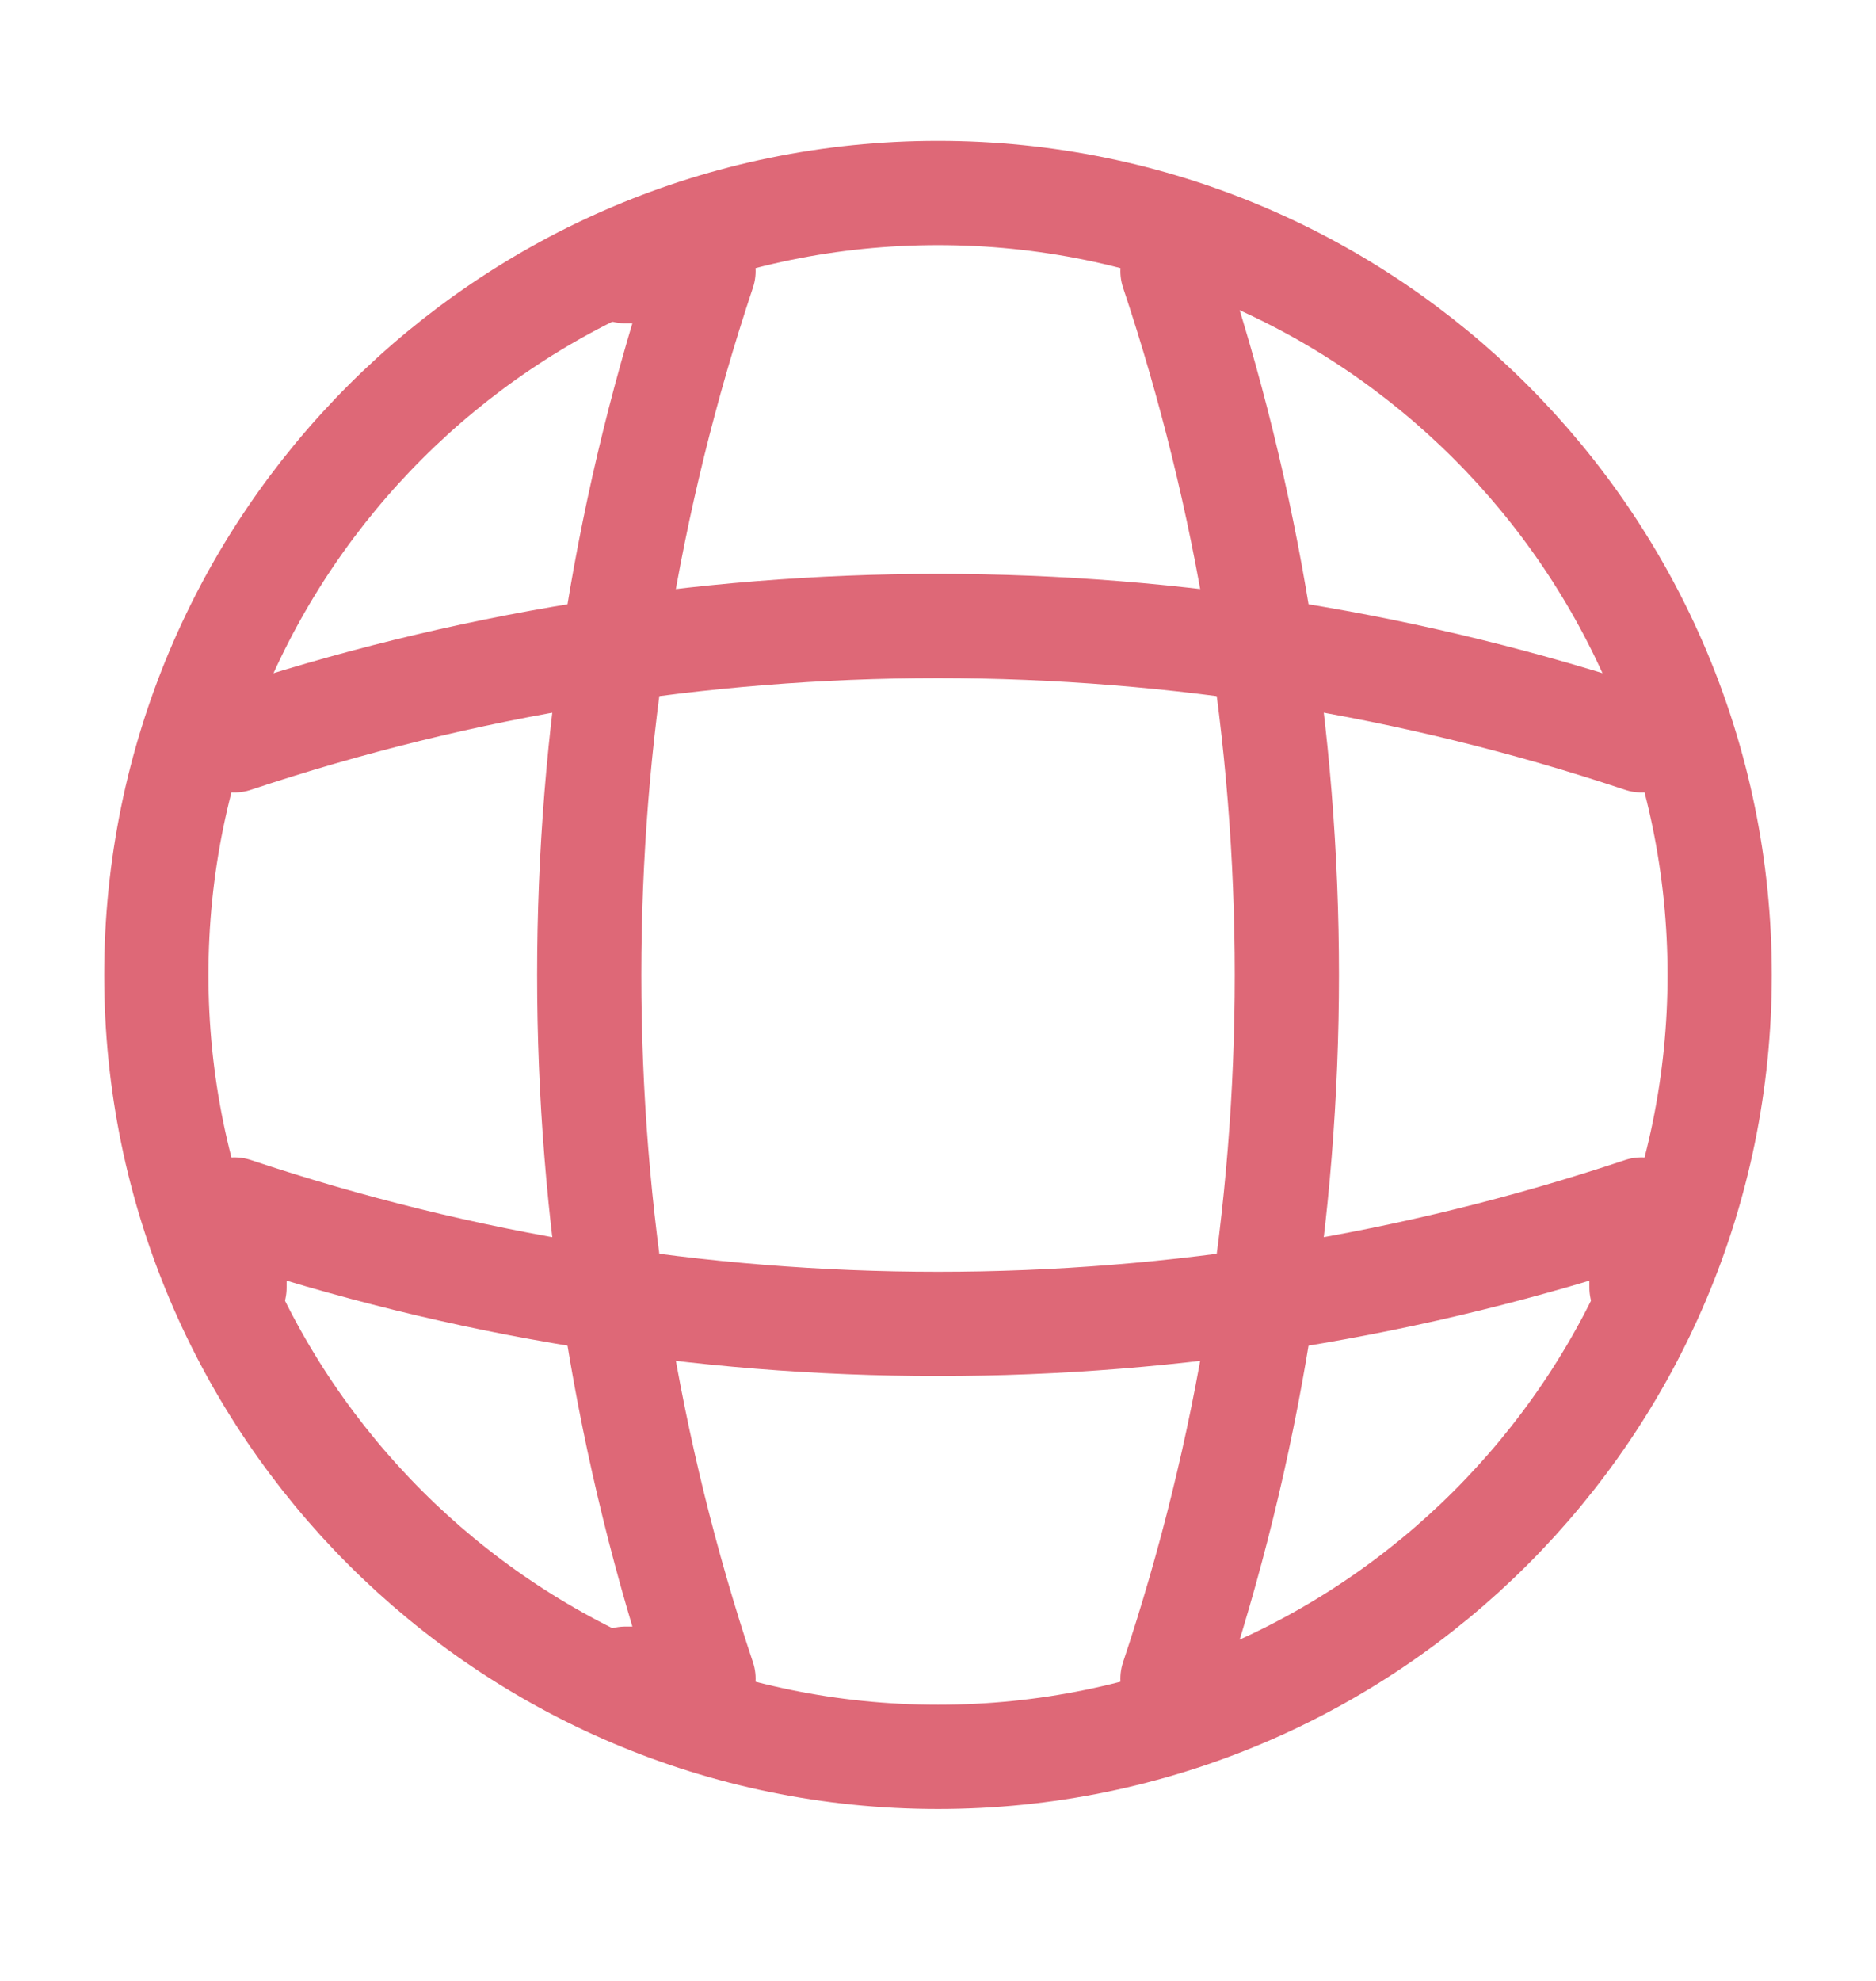 <svg width="18" height="19" viewBox="0 0 18 19" fill="none" xmlns="http://www.w3.org/2000/svg">
<path d="M9 16.851C13.142 16.851 16.5 13.493 16.5 9.351C16.5 5.209 13.142 1.851 9 1.851C4.858 1.851 1.5 5.209 1.5 9.351C1.5 13.493 4.858 16.851 9 16.851Z" stroke="#DE6877" stroke-linecap="round" stroke-linejoin="round"/>
<path d="M6 2.601H6.75C5.288 6.981 5.288 11.721 6.75 16.101H6" stroke="#DE6877" stroke-linecap="round" stroke-linejoin="round"/>
<path d="M11.25 2.601C12.713 6.981 12.713 11.721 11.25 16.101" stroke="#DE6877" stroke-linecap="round" stroke-linejoin="round"/>
<path d="M2.25 12.351V11.601C6.63 13.064 11.37 13.064 15.75 11.601V12.351" stroke="#DE6877" stroke-linecap="round" stroke-linejoin="round"/>
<path d="M2.25 7.101C6.63 5.639 11.37 5.639 15.75 7.101" stroke="#DE6877" stroke-linecap="round" stroke-linejoin="round"/>
</svg>
